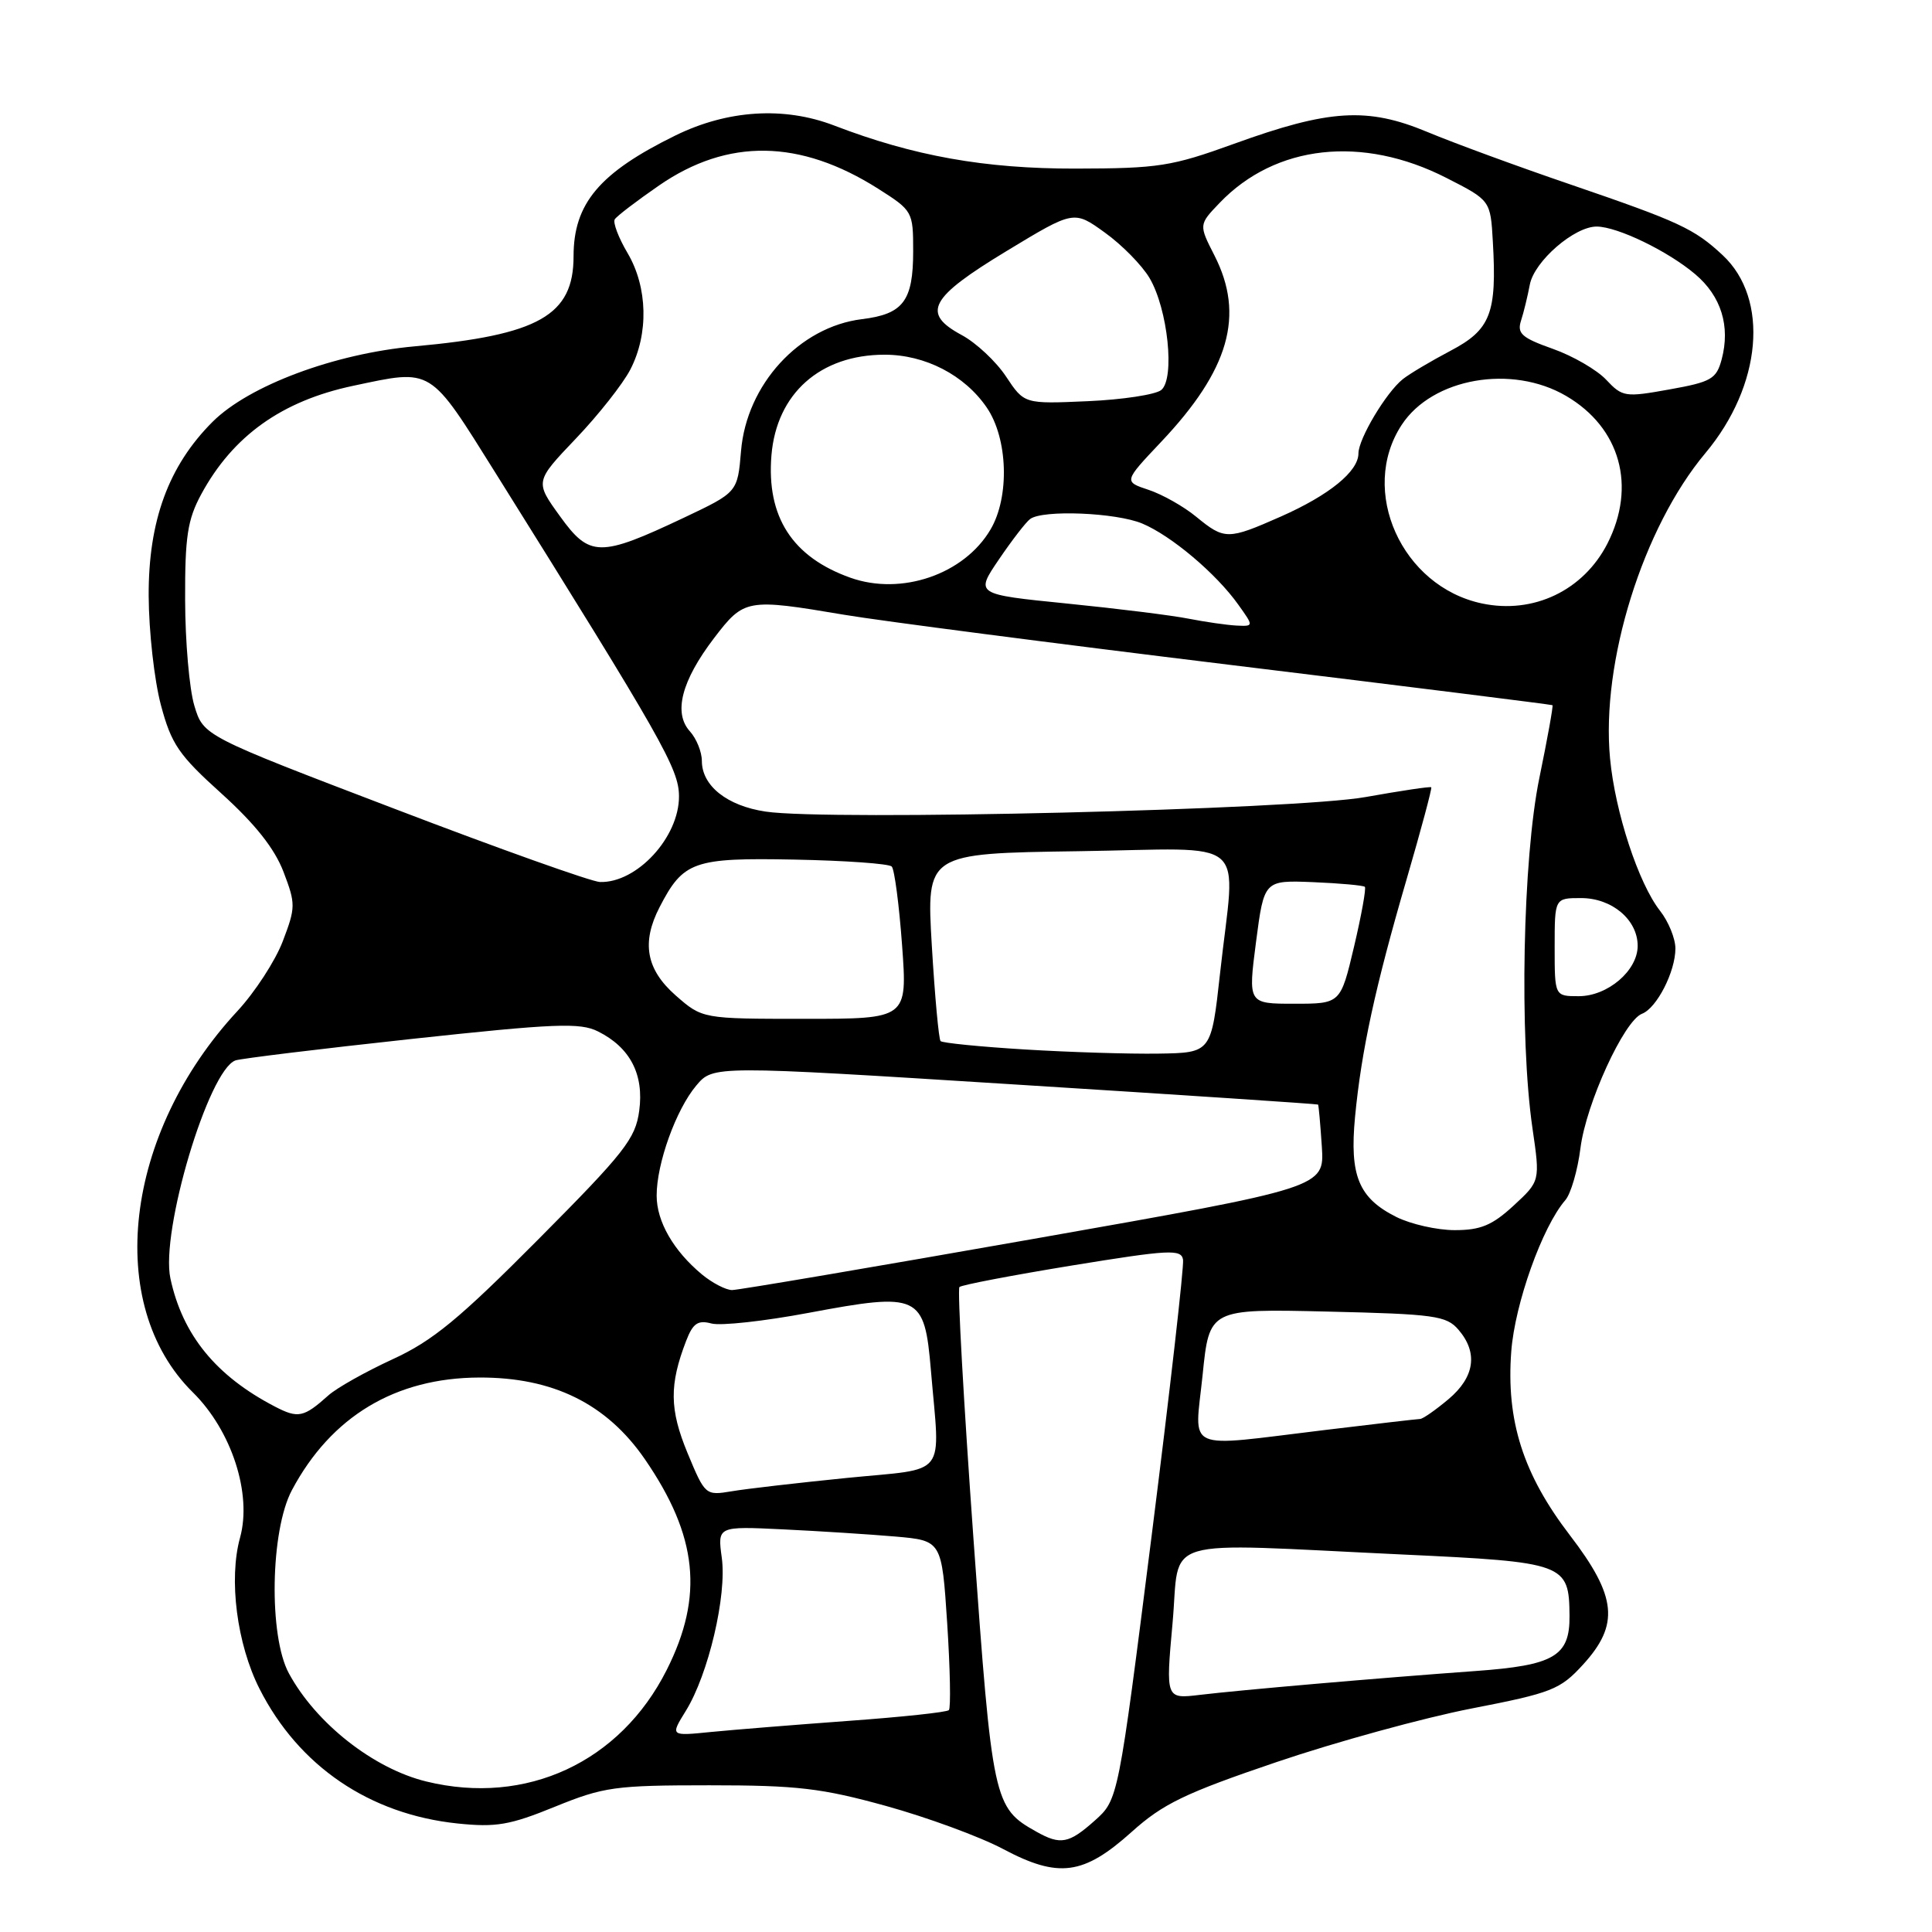 <?xml version="1.0" encoding="UTF-8" standalone="no"?>
<!DOCTYPE svg PUBLIC "-//W3C//DTD SVG 1.1//EN" "http://www.w3.org/Graphics/SVG/1.1/DTD/svg11.dtd" >
<svg xmlns="http://www.w3.org/2000/svg" xmlns:xlink="http://www.w3.org/1999/xlink" version="1.1" viewBox="0 0 256 256">
 <g >
 <path fill="currentColor"
d=" M 149.96 242.73 C 154.10 239.01 157.01 237.60 169.16 233.48 C 177.03 230.81 188.65 227.62 194.97 226.39 C 205.62 224.32 206.72 223.89 209.74 220.59 C 214.62 215.26 214.25 211.56 208.02 203.43 C 201.82 195.34 199.56 188.26 200.25 179.07 C 200.73 172.73 204.37 162.54 207.41 159.03 C 208.14 158.19 209.05 155.08 209.42 152.12 C 210.17 146.22 215.20 135.24 217.57 134.33 C 219.53 133.58 222.00 128.75 222.00 125.68 C 222.00 124.36 221.08 122.10 219.96 120.68 C 217.11 117.05 214.01 107.61 213.34 100.50 C 212.13 87.74 217.69 69.92 225.98 60.03 C 233.46 51.09 234.47 39.61 228.27 33.82 C 224.48 30.29 222.53 29.39 208.08 24.44 C 201.16 22.08 192.64 18.95 189.14 17.49 C 181.19 14.17 176.14 14.48 163.50 19.06 C 155.24 22.05 153.52 22.32 142.50 22.34 C 130.47 22.36 121.04 20.67 110.50 16.62 C 103.89 14.09 96.41 14.56 89.50 17.95 C 79.43 22.89 76.00 26.96 76.00 33.96 C 76.00 41.79 71.38 44.40 54.96 45.89 C 44.32 46.85 32.98 51.09 28.16 55.90 C 22.33 61.73 19.66 69.01 19.70 78.95 C 19.72 83.65 20.45 90.16 21.32 93.42 C 22.71 98.62 23.68 100.04 29.37 105.17 C 33.80 109.18 36.38 112.43 37.56 115.51 C 39.19 119.78 39.18 120.23 37.47 124.72 C 36.48 127.32 33.77 131.48 31.46 133.97 C 16.43 150.16 13.77 172.88 25.56 184.50 C 30.69 189.57 33.41 197.93 31.81 203.74 C 30.28 209.25 31.39 217.87 34.39 223.78 C 39.58 234.02 48.96 240.40 60.62 241.62 C 65.72 242.15 67.55 241.84 73.53 239.40 C 80.00 236.77 81.47 236.56 94.00 236.56 C 105.64 236.56 108.87 236.94 117.41 239.30 C 122.86 240.81 129.84 243.37 132.91 245.00 C 140.27 248.91 143.57 248.47 149.96 242.73 Z  M 137.33 242.71 C 131.65 239.53 131.49 238.81 128.98 203.77 C 127.69 185.77 126.85 170.81 127.13 170.54 C 127.41 170.26 134.13 168.98 142.07 167.68 C 154.97 165.58 156.53 165.50 156.76 166.92 C 156.90 167.79 155.03 184.24 152.60 203.48 C 148.17 238.46 148.17 238.46 145.07 241.23 C 141.64 244.29 140.53 244.51 137.33 242.71 Z  M 56.50 236.06 C 49.51 234.36 41.88 228.37 38.28 221.73 C 35.59 216.79 35.82 202.82 38.68 197.45 C 43.88 187.68 52.39 182.57 63.50 182.53 C 73.26 182.49 80.38 186.00 85.44 193.34 C 92.45 203.53 93.28 211.49 88.34 221.28 C 82.18 233.51 69.73 239.29 56.50 236.06 Z  M 90.88 226.69 C 93.87 221.86 96.33 211.39 95.64 206.41 C 95.07 202.23 95.07 202.23 103.78 202.65 C 108.58 202.88 115.27 203.31 118.65 203.60 C 124.79 204.14 124.79 204.14 125.51 215.12 C 125.90 221.16 126.00 226.33 125.73 226.60 C 125.46 226.88 119.44 227.52 112.37 228.03 C 105.29 228.55 97.10 229.21 94.16 229.50 C 88.81 230.04 88.81 230.04 90.88 226.69 Z  M 155.37 215.06 C 156.43 203.40 152.94 204.44 185.85 205.98 C 207.42 206.99 207.91 207.17 207.97 214.10 C 208.02 219.45 205.95 220.67 195.50 221.42 C 182.75 222.34 164.30 223.94 158.98 224.58 C 154.46 225.12 154.46 225.12 155.37 215.06 Z  M 91.10 192.53 C 88.71 186.75 88.67 183.49 90.93 177.64 C 91.82 175.34 92.48 174.89 94.27 175.37 C 95.50 175.70 101.29 175.06 107.14 173.96 C 121.81 171.21 122.50 171.53 123.35 181.57 C 124.57 196.01 125.75 194.49 112.25 195.83 C 105.79 196.48 98.91 197.27 96.97 197.60 C 93.48 198.18 93.43 198.14 91.10 192.53 Z  M 159.35 182.21 C 160.24 173.42 160.24 173.42 175.87 173.79 C 190.09 174.12 191.66 174.34 193.25 176.19 C 195.88 179.24 195.41 182.48 191.92 185.41 C 190.23 186.83 188.54 188.01 188.17 188.02 C 187.80 188.03 182.10 188.69 175.50 189.49 C 156.61 191.77 158.29 192.53 159.35 182.21 Z  M 36.43 186.38 C 28.63 182.33 24.19 176.90 22.58 169.40 C 21.24 163.19 27.63 141.79 31.20 140.51 C 31.92 140.26 42.40 138.98 54.50 137.67 C 73.56 135.61 76.87 135.48 79.24 136.67 C 83.50 138.80 85.35 142.36 84.70 147.18 C 84.21 150.88 82.76 152.72 71.32 164.23 C 60.83 174.79 57.32 177.68 52.02 180.11 C 48.46 181.75 44.63 183.90 43.52 184.89 C 40.25 187.82 39.51 187.98 36.43 186.38 Z  M 93.00 168.86 C 89.24 165.73 87.01 161.86 87.01 158.43 C 87.00 154.19 89.57 147.03 92.26 143.84 C 94.50 141.18 94.50 141.18 134.50 143.70 C 156.50 145.08 174.57 146.28 174.65 146.36 C 174.73 146.44 174.95 148.94 175.15 151.93 C 175.50 157.36 175.50 157.36 137.00 164.15 C 115.82 167.88 97.83 170.94 97.00 170.94 C 96.17 170.93 94.38 170.00 93.00 168.86 Z  M 185.01 161.25 C 180.03 158.75 178.81 155.79 179.55 148.00 C 180.39 139.21 182.22 130.78 186.38 116.52 C 188.30 109.93 189.77 104.44 189.65 104.32 C 189.53 104.19 185.62 104.78 180.96 105.61 C 171.67 107.29 109.75 108.79 101.45 107.54 C 96.34 106.78 93.00 104.12 93.00 100.83 C 93.00 99.63 92.28 97.86 91.41 96.90 C 89.20 94.46 90.31 90.20 94.61 84.56 C 98.60 79.34 98.93 79.28 111.86 81.46 C 116.61 82.26 139.62 85.25 163.00 88.10 C 186.38 90.95 205.60 93.36 205.71 93.44 C 205.83 93.53 205.05 97.85 203.98 103.05 C 201.77 113.74 201.30 137.44 203.06 149.50 C 204.08 156.50 204.08 156.50 200.56 159.75 C 197.73 162.36 196.19 163.00 192.76 163.00 C 190.42 163.00 186.93 162.21 185.01 161.25 Z  M 135.79 139.06 C 129.89 138.70 124.87 138.20 124.63 137.95 C 124.39 137.70 123.87 132.01 123.47 125.29 C 122.75 113.08 122.75 113.08 142.87 112.79 C 166.07 112.46 163.70 110.42 161.66 129.00 C 160.50 139.50 160.50 139.50 153.50 139.61 C 149.65 139.67 141.68 139.42 135.79 139.06 Z  M 89.53 131.90 C 85.62 128.46 84.97 124.90 87.40 120.20 C 90.54 114.12 91.89 113.64 105.26 113.90 C 111.99 114.03 117.80 114.44 118.16 114.82 C 118.52 115.19 119.14 119.89 119.53 125.25 C 120.24 135.00 120.24 135.00 106.65 135.00 C 93.07 135.00 93.07 135.00 89.53 131.90 Z  M 166.43 124.81 C 167.50 116.63 167.50 116.63 174.00 116.89 C 177.57 117.04 180.65 117.32 180.85 117.51 C 181.04 117.71 180.40 121.27 179.42 125.43 C 177.63 133.00 177.63 133.00 171.50 133.00 C 165.37 133.00 165.37 133.00 166.43 124.81 Z  M 206.00 125.50 C 206.00 119.00 206.00 119.00 209.50 119.00 C 213.59 119.00 217.00 121.87 217.00 125.33 C 217.00 128.61 213.03 132.00 209.19 132.00 C 206.00 132.00 206.00 132.00 206.00 125.50 Z  M 52.23 107.15 C 26.95 97.50 26.95 97.50 25.75 93.50 C 25.09 91.30 24.54 85.00 24.53 79.50 C 24.50 71.12 24.85 68.85 26.66 65.50 C 30.85 57.76 37.34 53.12 46.80 51.12 C 57.38 48.88 56.82 48.54 65.71 62.75 C 87.80 98.08 89.95 101.87 89.97 105.50 C 90.00 110.93 84.39 117.02 79.50 116.87 C 78.40 116.84 66.13 112.47 52.23 107.15 Z  M 157.50 81.98 C 155.30 81.54 148.04 80.64 141.36 79.97 C 129.22 78.75 129.22 78.75 132.36 74.13 C 134.09 71.58 135.95 69.17 136.50 68.77 C 138.19 67.52 147.88 67.92 151.35 69.37 C 155.20 70.98 161.16 76.01 164.08 80.12 C 166.14 83.00 166.14 83.00 163.82 82.89 C 162.54 82.82 159.70 82.41 157.50 81.98 Z  M 196.36 79.96 C 185.73 77.71 180.02 65.01 185.73 56.30 C 189.79 50.09 200.32 48.24 207.53 52.47 C 214.70 56.67 216.86 64.43 212.99 72.03 C 209.81 78.24 203.19 81.41 196.36 79.96 Z  M 112.68 76.55 C 104.98 73.81 101.55 68.48 102.22 60.33 C 102.90 52.14 108.69 47.00 117.22 47.00 C 122.60 47.00 127.81 49.70 130.75 54.00 C 133.56 58.11 133.80 65.84 131.25 70.16 C 127.76 76.10 119.45 78.96 112.68 76.55 Z  M 74.19 68.39 C 70.88 63.81 70.88 63.81 76.30 58.12 C 79.28 55.00 82.53 50.88 83.52 48.97 C 85.97 44.24 85.83 38.07 83.16 33.54 C 81.96 31.51 81.19 29.49 81.46 29.06 C 81.73 28.63 84.38 26.61 87.35 24.56 C 96.44 18.30 106.00 18.44 116.35 25.00 C 120.93 27.91 121.00 28.03 121.00 33.29 C 121.00 39.88 119.69 41.62 114.21 42.29 C 105.92 43.31 98.92 50.95 98.19 59.77 C 97.73 65.23 97.73 65.23 90.62 68.60 C 79.47 73.87 78.13 73.86 74.19 68.39 Z  M 158.50 68.47 C 156.85 67.11 154.01 65.51 152.20 64.91 C 148.89 63.81 148.89 63.81 153.83 58.58 C 162.89 49.01 164.96 41.77 160.92 33.85 C 158.84 29.77 158.84 29.77 161.61 26.88 C 169.01 19.16 180.52 17.89 191.65 23.57 C 197.50 26.55 197.50 26.55 197.81 32.03 C 198.36 41.53 197.51 43.69 192.20 46.48 C 189.62 47.84 186.77 49.53 185.88 50.24 C 183.67 52.00 180.01 58.13 180.00 60.08 C 180.00 62.46 176.13 65.61 169.71 68.45 C 162.69 71.55 162.26 71.55 158.50 68.47 Z  M 133.31 49.90 C 131.99 47.90 129.34 45.42 127.42 44.39 C 122.06 41.50 123.16 39.45 133.40 33.25 C 142.30 27.86 142.30 27.86 146.40 30.82 C 148.66 32.44 151.32 35.15 152.32 36.84 C 154.75 40.95 155.71 50.17 153.87 51.68 C 153.12 52.29 148.72 52.96 144.11 53.16 C 135.72 53.53 135.72 53.53 133.31 49.90 Z  M 212.83 50.32 C 211.60 49.01 208.41 47.16 205.75 46.22 C 201.65 44.77 201.00 44.19 201.54 42.50 C 201.90 41.40 202.42 39.24 202.71 37.71 C 203.30 34.61 208.63 29.99 211.59 30.02 C 214.35 30.05 221.01 33.27 224.62 36.33 C 228.07 39.24 229.30 43.22 228.13 47.62 C 227.43 50.22 226.76 50.61 221.22 51.60 C 215.34 52.66 214.98 52.61 212.83 50.32 Z "/>
</g>
</svg>